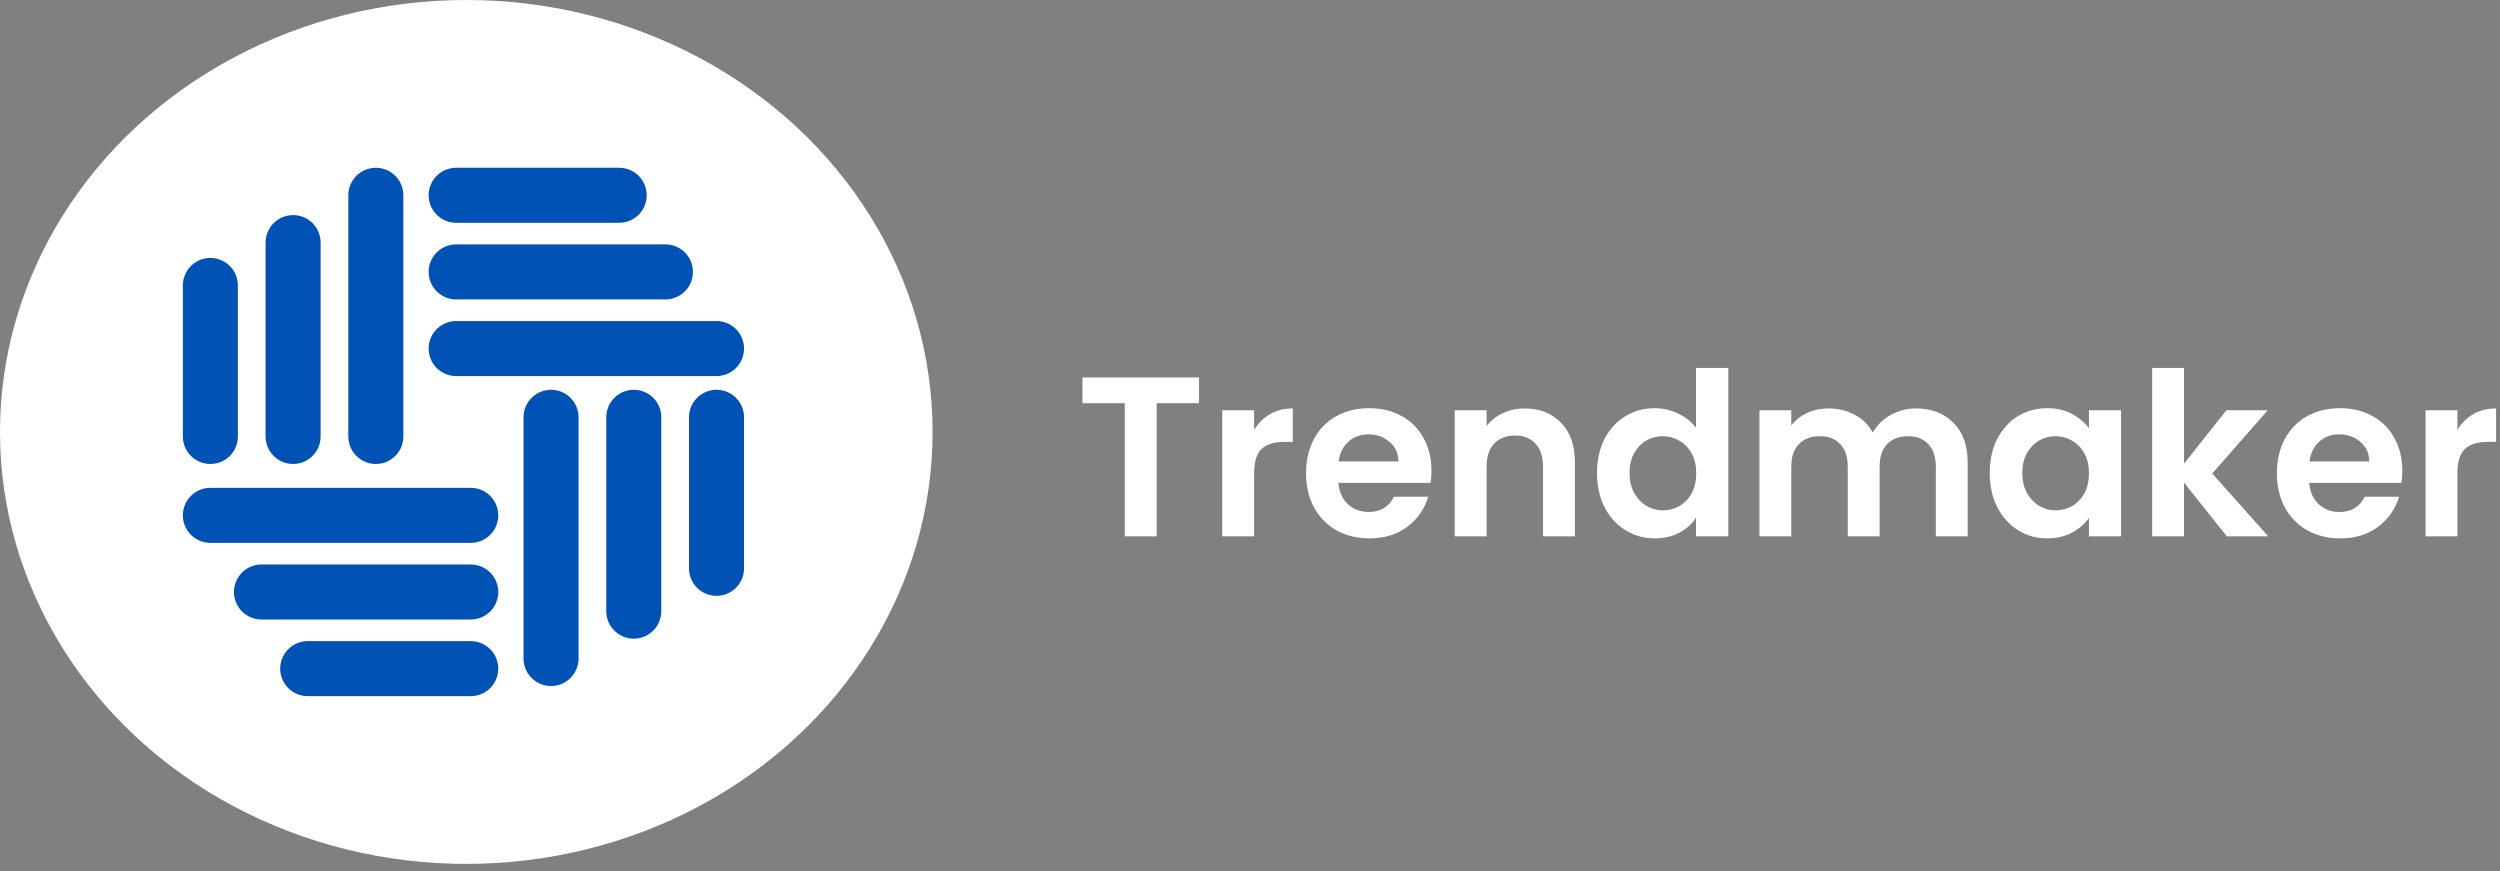<svg width="221" height="77" viewBox="0 0 221 77" fill="none" xmlns="http://www.w3.org/2000/svg">
<rect x="0" y="0" width="221" height="77" fill="#808080" stroke="none"/>
<ellipse cx="41.221" cy="38.184" rx="41.221" ry="38.184" fill="white"/>
<path d="M33.224 17.262V38.583" stroke="#0052B4" stroke-width="4.864" stroke-linecap="round"/>
<path d="M25.91 21.446V38.583" stroke="#0052B4" stroke-width="4.864" stroke-linecap="round"/>
<path d="M18.597 25.232V38.583" stroke="#0052B4" stroke-width="4.864" stroke-linecap="round"/>
<path d="M63.34 30.812L40.323 30.812" stroke="#0052B4" stroke-width="4.864" stroke-linecap="round"/>
<path d="M58.823 24.037L40.323 24.037" stroke="#0052B4" stroke-width="4.864" stroke-linecap="round"/>
<path d="M54.736 17.262L40.323 17.262" stroke="#0052B4" stroke-width="4.864" stroke-linecap="round"/>
<path d="M48.712 58.211L48.712 36.889" stroke="#0052B4" stroke-width="4.864" stroke-linecap="round"/>
<path d="M56.026 54.026L56.026 36.889" stroke="#0052B4" stroke-width="4.864" stroke-linecap="round"/>
<path d="M63.34 50.24L63.34 36.889" stroke="#0052B4" stroke-width="4.864" stroke-linecap="round"/>
<path d="M18.597 45.557L41.614 45.557" stroke="#0052B4" stroke-width="4.864" stroke-linecap="round"/>
<path d="M23.114 52.332L41.614 52.332" stroke="#0052B4" stroke-width="4.864" stroke-linecap="round"/>
<path d="M27.201 59.108L41.614 59.108" stroke="#0052B4" stroke-width="4.864" stroke-linecap="round"/>
<path d="M105.991 33.368V35.642H102.249V47.411H99.433V35.642H95.69V33.368H105.991ZM110.863 37.996C111.225 37.406 111.695 36.943 112.271 36.608C112.862 36.272 113.532 36.105 114.283 36.105V39.062H113.539C112.654 39.062 111.983 39.27 111.527 39.686C111.084 40.102 110.863 40.826 110.863 41.858V47.411H108.046V36.265H110.863V37.996ZM126.542 41.597C126.542 41.999 126.515 42.361 126.461 42.683H118.313C118.38 43.488 118.662 44.118 119.158 44.575C119.654 45.031 120.265 45.259 120.989 45.259C122.035 45.259 122.78 44.809 123.222 43.911H126.26C125.938 44.984 125.321 45.869 124.409 46.566C123.497 47.25 122.377 47.592 121.049 47.592C119.976 47.592 119.011 47.358 118.152 46.888C117.307 46.405 116.643 45.728 116.16 44.856C115.691 43.984 115.456 42.978 115.456 41.838C115.456 40.685 115.691 39.672 116.16 38.8C116.63 37.929 117.287 37.258 118.132 36.788C118.977 36.319 119.949 36.084 121.049 36.084C122.109 36.084 123.054 36.312 123.886 36.768C124.731 37.224 125.382 37.875 125.838 38.72C126.307 39.551 126.542 40.511 126.542 41.597ZM123.625 40.792C123.611 40.068 123.35 39.491 122.84 39.062C122.33 38.619 121.707 38.398 120.969 38.398C120.271 38.398 119.681 38.613 119.198 39.042C118.729 39.458 118.441 40.041 118.333 40.792H123.625ZM134.774 36.105C136.102 36.105 137.175 36.527 137.993 37.372C138.811 38.204 139.221 39.37 139.221 40.873V47.411H136.404V41.255C136.404 40.37 136.183 39.692 135.74 39.223C135.297 38.74 134.694 38.499 133.929 38.499C133.151 38.499 132.534 38.74 132.078 39.223C131.636 39.692 131.414 40.37 131.414 41.255V47.411H128.598V36.265H131.414V37.654C131.79 37.171 132.266 36.795 132.843 36.527C133.433 36.245 134.077 36.105 134.774 36.105ZM141.175 41.798C141.175 40.672 141.396 39.672 141.839 38.8C142.295 37.929 142.912 37.258 143.69 36.788C144.468 36.319 145.333 36.084 146.285 36.084C147.009 36.084 147.7 36.245 148.357 36.567C149.014 36.876 149.538 37.291 149.926 37.815V32.523H152.783V47.411H149.926V45.762C149.578 46.312 149.088 46.754 148.458 47.089C147.827 47.425 147.096 47.592 146.265 47.592C145.326 47.592 144.468 47.351 143.69 46.868C142.912 46.385 142.295 45.708 141.839 44.836C141.396 43.951 141.175 42.938 141.175 41.798ZM149.947 41.838C149.947 41.154 149.812 40.571 149.544 40.088C149.276 39.592 148.914 39.216 148.458 38.961C148.002 38.693 147.512 38.559 146.989 38.559C146.466 38.559 145.983 38.686 145.541 38.941C145.098 39.196 144.736 39.572 144.454 40.068C144.186 40.551 144.052 41.127 144.052 41.798C144.052 42.469 144.186 43.059 144.454 43.569C144.736 44.065 145.098 44.447 145.541 44.715C145.997 44.984 146.479 45.118 146.989 45.118C147.512 45.118 148.002 44.99 148.458 44.736C148.914 44.467 149.276 44.092 149.544 43.609C149.812 43.113 149.947 42.522 149.947 41.838ZM169.376 36.105C170.744 36.105 171.844 36.527 172.676 37.372C173.521 38.204 173.943 39.37 173.943 40.873V47.411H171.127V41.255C171.127 40.383 170.905 39.719 170.463 39.263C170.02 38.794 169.416 38.559 168.652 38.559C167.887 38.559 167.277 38.794 166.821 39.263C166.378 39.719 166.157 40.383 166.157 41.255V47.411H163.34V41.255C163.34 40.383 163.119 39.719 162.677 39.263C162.234 38.794 161.63 38.559 160.866 38.559C160.088 38.559 159.471 38.794 159.015 39.263C158.572 39.719 158.351 40.383 158.351 41.255V47.411H155.534V36.265H158.351V37.613C158.713 37.144 159.176 36.775 159.739 36.507C160.316 36.239 160.946 36.105 161.63 36.105C162.502 36.105 163.28 36.292 163.964 36.668C164.648 37.03 165.178 37.553 165.554 38.237C165.916 37.593 166.439 37.077 167.123 36.688C167.82 36.299 168.571 36.105 169.376 36.105ZM175.892 41.798C175.892 40.672 176.113 39.672 176.556 38.8C177.012 37.929 177.622 37.258 178.386 36.788C179.164 36.319 180.03 36.084 180.982 36.084C181.813 36.084 182.538 36.252 183.155 36.587C183.785 36.923 184.288 37.345 184.664 37.855V36.265H187.5V47.411H184.664V45.782C184.301 46.305 183.798 46.741 183.155 47.089C182.524 47.425 181.793 47.592 180.962 47.592C180.023 47.592 179.164 47.351 178.386 46.868C177.622 46.385 177.012 45.708 176.556 44.836C176.113 43.951 175.892 42.938 175.892 41.798ZM184.664 41.838C184.664 41.154 184.529 40.571 184.261 40.088C183.993 39.592 183.631 39.216 183.175 38.961C182.719 38.693 182.229 38.559 181.706 38.559C181.183 38.559 180.7 38.686 180.258 38.941C179.815 39.196 179.453 39.572 179.171 40.068C178.903 40.551 178.769 41.127 178.769 41.798C178.769 42.469 178.903 43.059 179.171 43.569C179.453 44.065 179.815 44.447 180.258 44.715C180.714 44.984 181.196 45.118 181.706 45.118C182.229 45.118 182.719 44.99 183.175 44.736C183.631 44.467 183.993 44.092 184.261 43.609C184.529 43.113 184.664 42.522 184.664 41.838ZM196.85 47.411L193.068 42.663V47.411H190.251V32.523H193.068V40.993L196.81 36.265H200.472L195.563 41.858L200.512 47.411H196.85ZM212.362 41.597C212.362 41.999 212.335 42.361 212.281 42.683H204.133C204.2 43.488 204.482 44.118 204.978 44.575C205.474 45.031 206.085 45.259 206.809 45.259C207.855 45.259 208.6 44.809 209.042 43.911H212.08C211.758 44.984 211.141 45.869 210.229 46.566C209.317 47.25 208.197 47.592 206.869 47.592C205.796 47.592 204.831 47.358 203.972 46.888C203.127 46.405 202.463 45.728 201.98 44.856C201.511 43.984 201.276 42.978 201.276 41.838C201.276 40.685 201.511 39.672 201.98 38.8C202.45 37.929 203.107 37.258 203.952 36.788C204.797 36.319 205.769 36.084 206.869 36.084C207.929 36.084 208.874 36.312 209.706 36.768C210.551 37.224 211.202 37.875 211.658 38.72C212.127 39.551 212.362 40.511 212.362 41.597ZM209.445 40.792C209.431 40.068 209.17 39.491 208.66 39.062C208.15 38.619 207.527 38.398 206.789 38.398C206.091 38.398 205.501 38.613 205.018 39.042C204.549 39.458 204.261 40.041 204.153 40.792H209.445ZM217.234 37.996C217.596 37.406 218.066 36.943 218.643 36.608C219.233 36.272 219.903 36.105 220.655 36.105V39.062H219.91C219.025 39.062 218.354 39.27 217.898 39.686C217.456 40.102 217.234 40.826 217.234 41.858V47.411H214.418V36.265H217.234V37.996Z" fill="white"/>
</svg>
